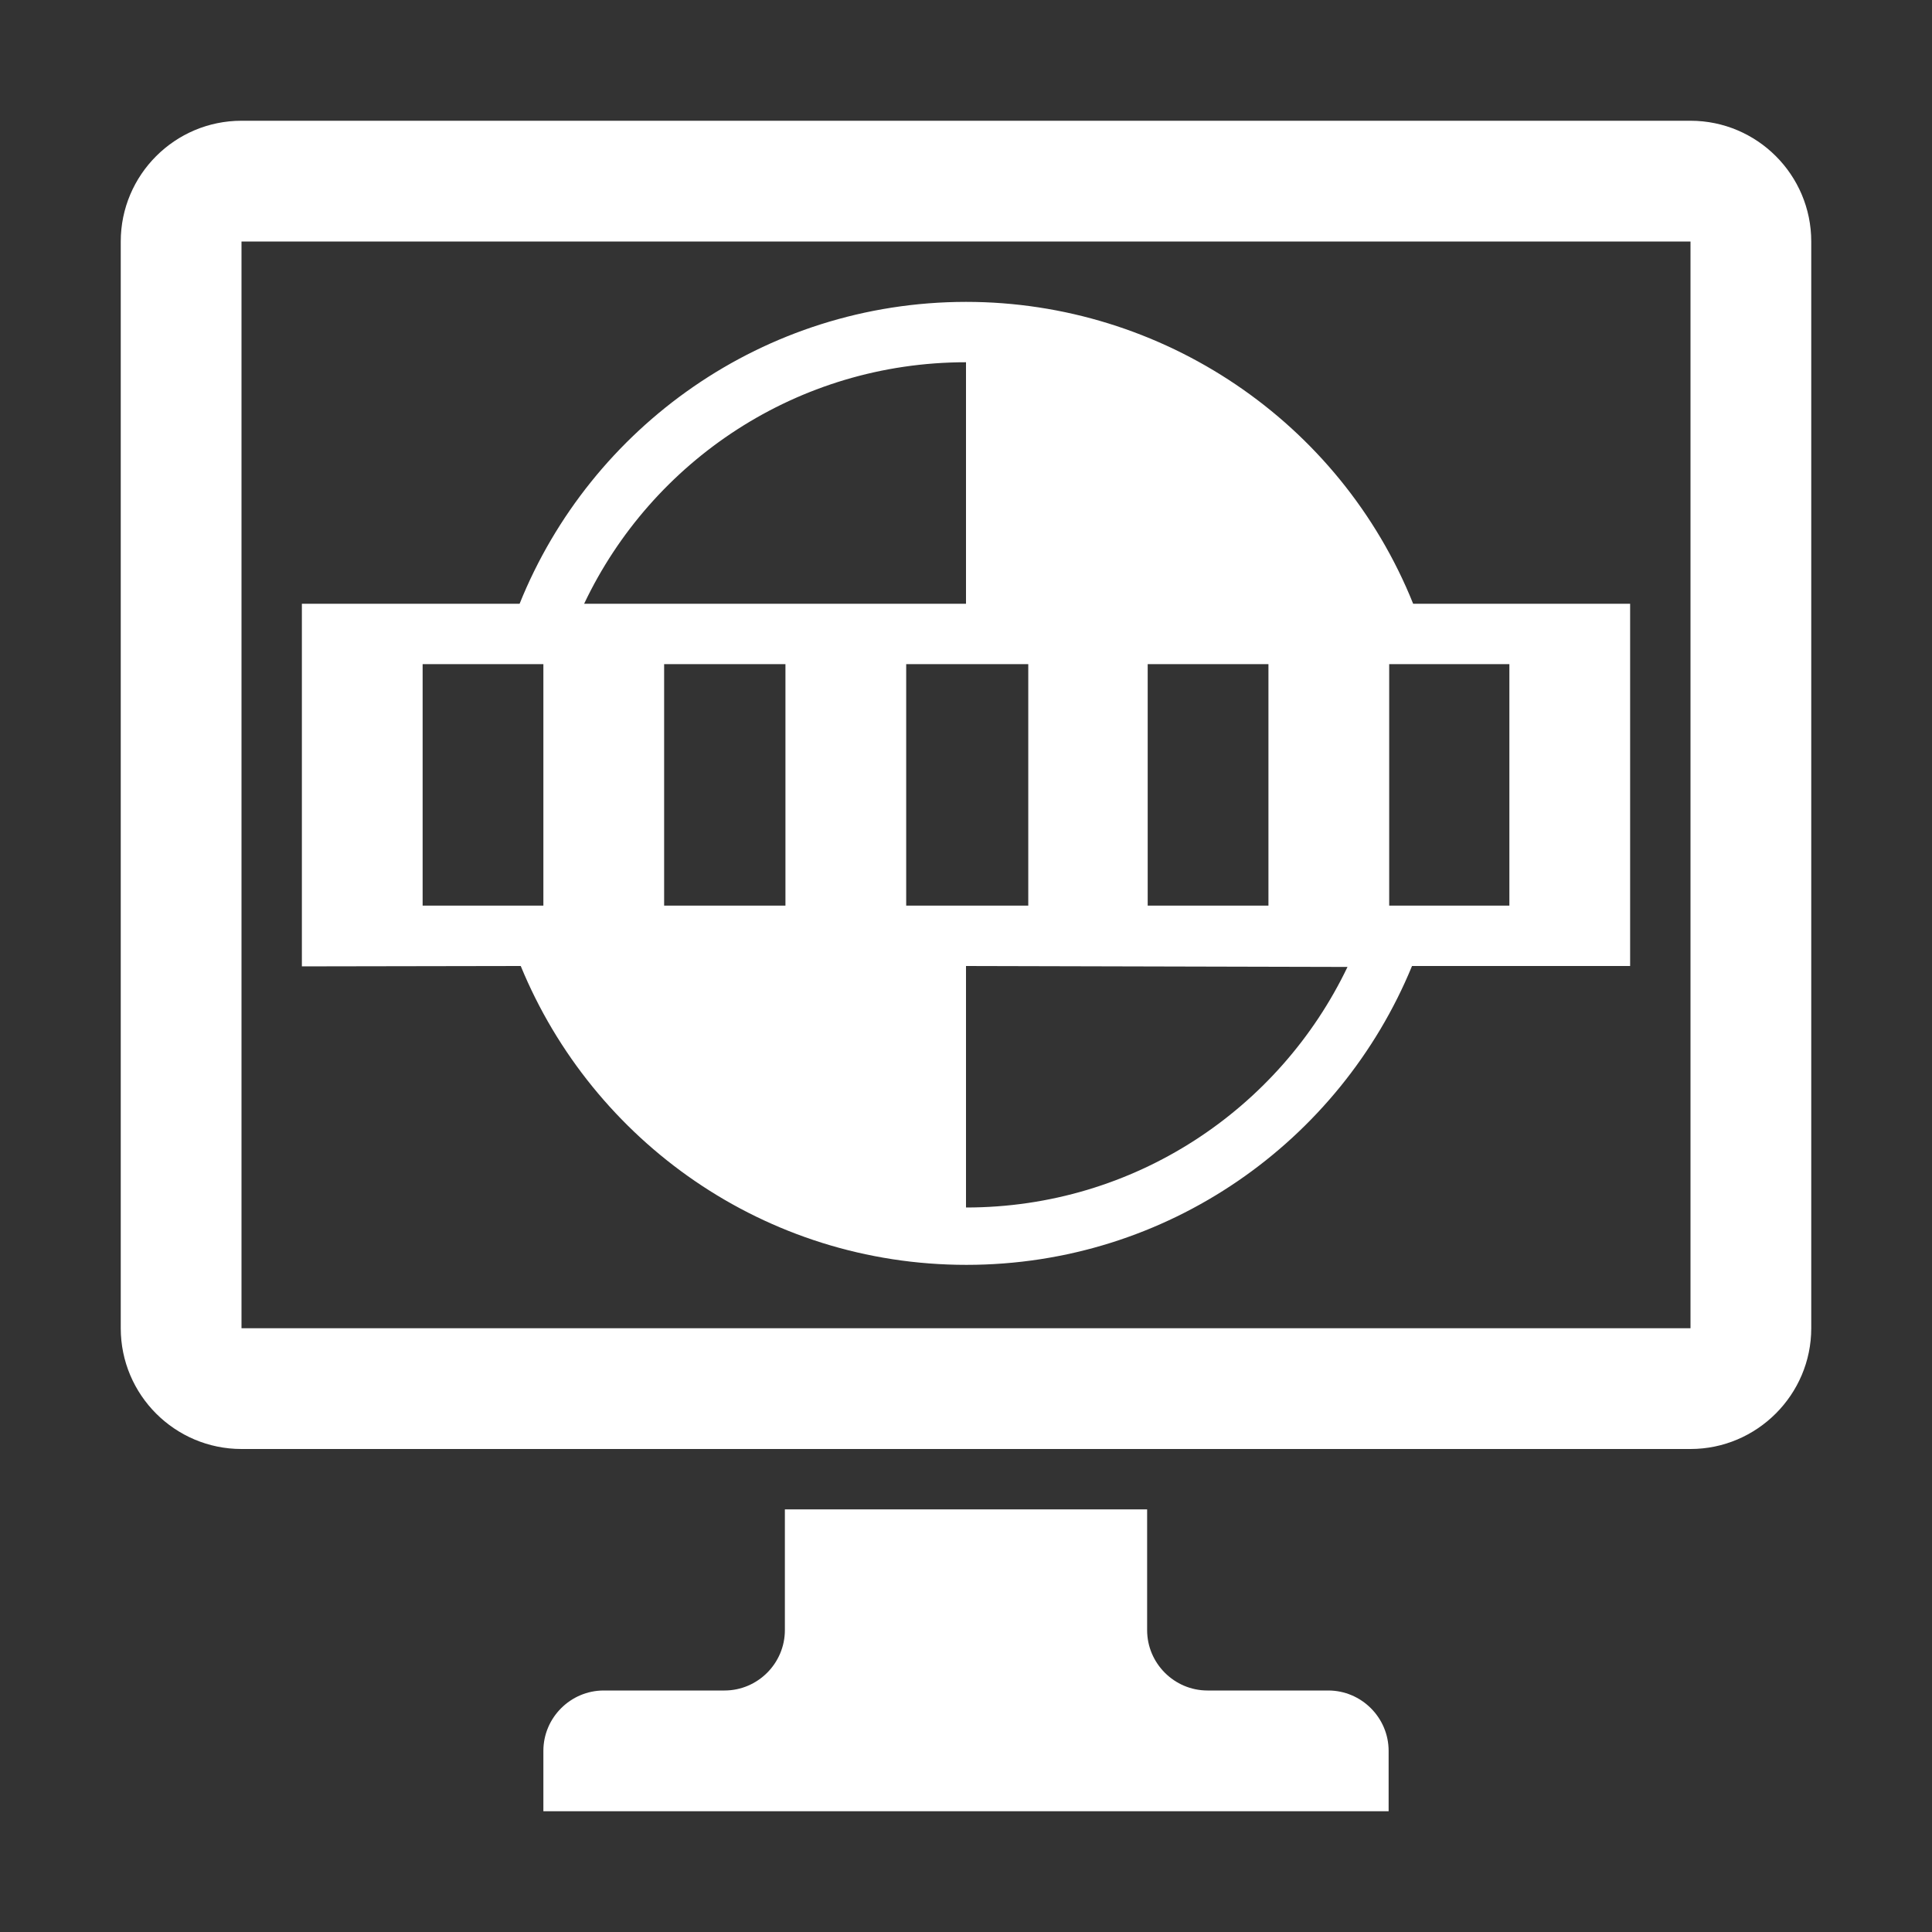 <?xml version="1.0" encoding="UTF-8"?>
<!DOCTYPE svg PUBLIC "-//W3C//DTD SVG 1.1//EN" "http://www.w3.org/Graphics/SVG/1.1/DTD/svg11.dtd">
<svg xmlns="http://www.w3.org/2000/svg" xml:space="preserve" width="1024px" height="1024px" shape-rendering="geometricPrecision" text-rendering="geometricPrecision" image-rendering="optimizeQuality" fill-rule="nonzero" clip-rule="evenodd" viewBox="0 0 10240 10240" xmlns:xlink="http://www.w3.org/1999/xlink">
	<rect x="0" y="0" width="10240" height="10240" fill="#333333" stroke="none"/>
	<title>monitor_test_card icon</title>
	<desc>monitor_test_card icon from the IconExperience.com O-Collection. Copyright by INCORS GmbH (www.incors.com).</desc>
	<path id="curve2" fill="#FFFFFF" d="M3200 8960l640 0c176,0 320,-144 320,-320l0 -640 1920 0 0 640c0,176 144,320 320,320l640 0c176,0 320,144 320,320l0 320 -4480 0 0 -320c0,-176 144,-320 320,-320z"/>
	<path id="curve1" fill="#FFFFFF" d="M6083 3520l0 1280 640 0 0 -1280 -640 0zm1407 -320l1150 0 0 1920 -1156 0c-382,929 -1295,1584 -2362,1584 -1067,0 -1980,-655 -2362,-1584l-1160 2 0 -1922 1154 0c377,-937 1294,-1599 2366,-1600 1040,0 1982,634 2370,1600zm-2370 0l0 -1280c-894,0 -1665,523 -2024,1280l2024 0zm2880 1600l0 -1280 -637 0 0 1280 637 0zm-858 325l-2022 -5 0 1280c892,0 1661,-521 2022,-1275zm-4902 -1605l0 1280 640 0 0 -1280 -640 0zm1280 0l0 1280 643 0 0 -1280 -643 0zm1283 0l0 1280 647 0 0 -1280 -647 0z"/>
	<path id="curve0" fill="#FFFFFF" d="M1280 640l7680 0c353,0 640,287 640,640l0 5760c0,352 -288,640 -640,640l-7680 0c-353,0 -640,-287 -640,-640l0 -5760c0,-353 287,-640 640,-640zm0 640l0 5760 7680 0 0 -5760 -7680 0z"/>
</svg>
